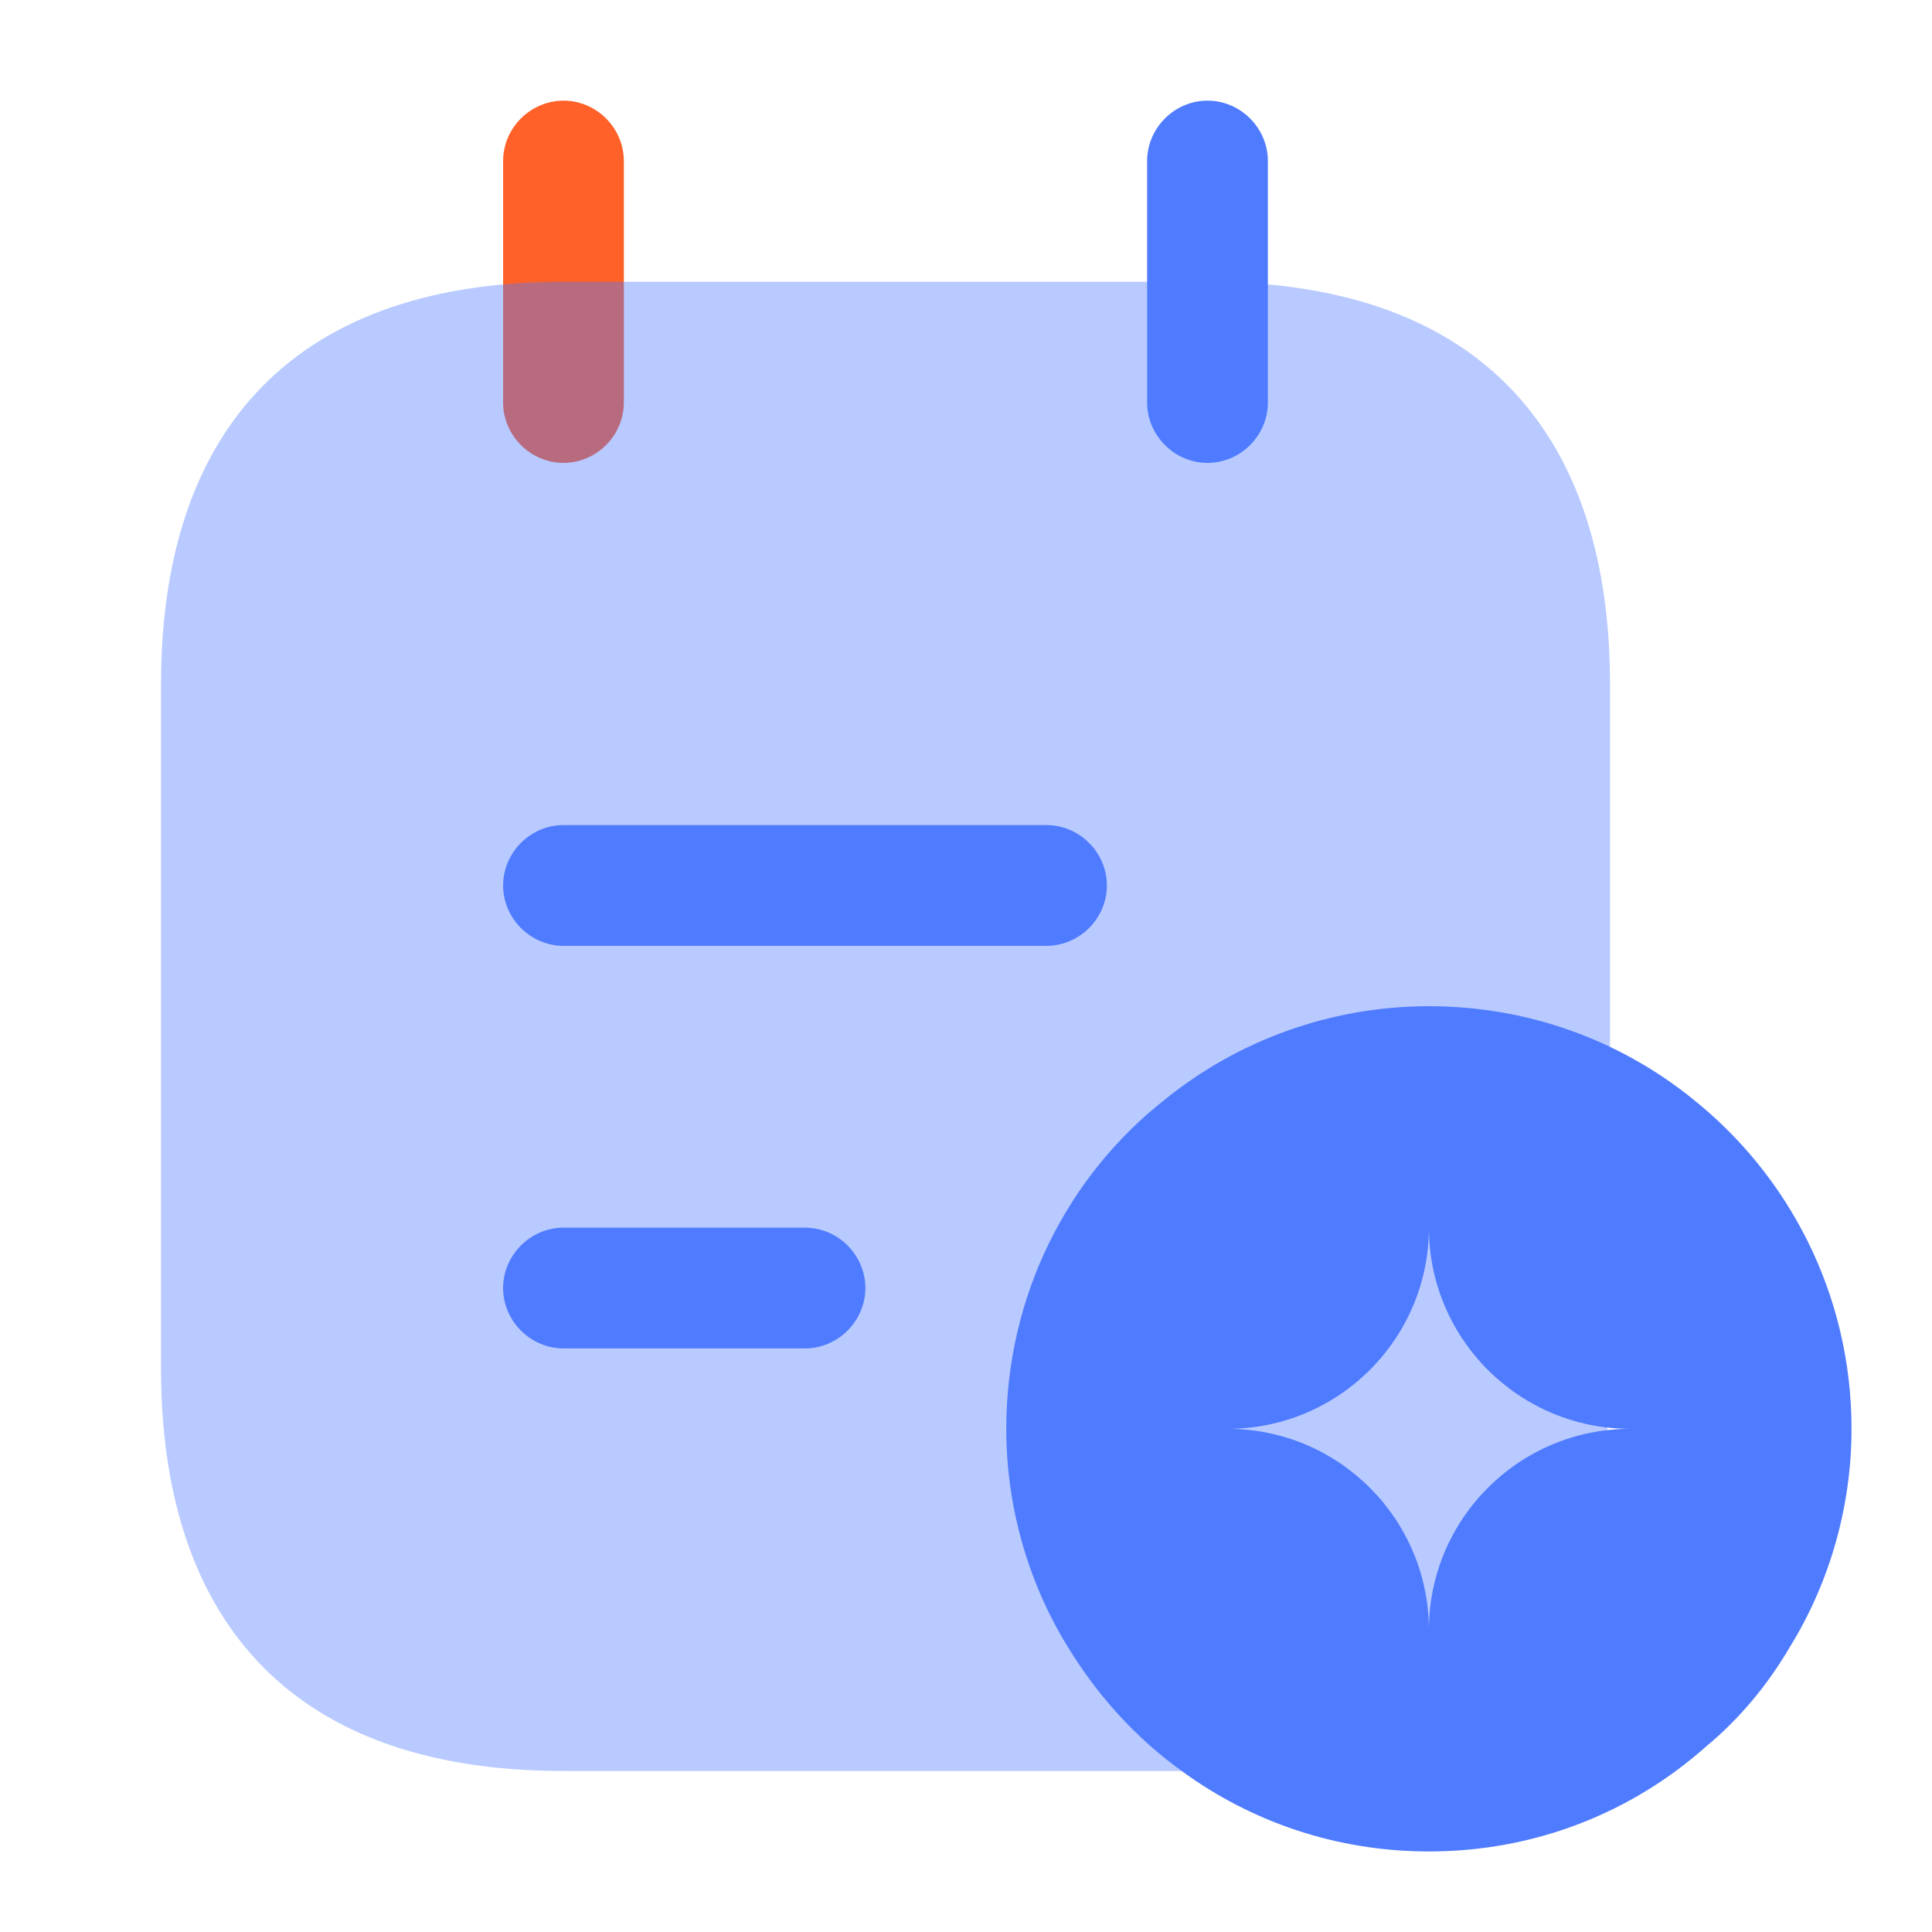<svg width="32" height="32" viewBox="0 0 32 32" fill="none" xmlns="http://www.w3.org/2000/svg">
<path d="M9.333 7.667C8.787 7.667 8.333 7.213 8.333 6.667V2.667C8.333 2.12 8.787 1.667 9.333 1.667C9.88 1.667 10.333 2.12 10.333 2.667V6.667C10.333 7.213 9.88 7.667 9.333 7.667Z" fill="#FF6129"/>
<path d="M20 7.667C19.453 7.667 19 7.213 19 6.667V2.667C19 2.12 19.453 1.667 20 1.667C20.547 1.667 21 2.12 21 2.667V6.667C21 7.213 20.547 7.667 20 7.667Z" fill="#4F7BFF"/>
<path opacity="0.4" d="M26.667 11.333V22.666C26.667 26.666 24.667 29.333 20 29.333H9.333C4.667 29.333 2.667 26.666 2.667 22.666V11.333C2.667 7.333 4.667 4.667 9.333 4.667H20C24.667 4.667 26.667 7.333 26.667 11.333Z" fill="#4F7BFF"/>
<path d="M17.333 15.666H9.333C8.787 15.666 8.333 15.213 8.333 14.666C8.333 14.12 8.787 13.666 9.333 13.666H17.333C17.88 13.666 18.333 14.12 18.333 14.666C18.333 15.213 17.88 15.666 17.333 15.666Z" fill="#4F7BFF"/>
<path d="M13.333 22.334H9.333C8.787 22.334 8.333 21.88 8.333 21.334C8.333 20.787 8.787 20.334 9.333 20.334H13.333C13.88 20.334 14.333 20.787 14.333 21.334C14.333 21.88 13.88 22.334 13.333 22.334Z" fill="#4F7BFF"/>
<path d="M28 18.173C26.813 17.227 25.307 16.666 23.667 16.666C22.027 16.666 20.493 17.24 19.293 18.213C17.68 19.48 16.667 21.466 16.667 23.666C16.667 24.973 17.04 26.227 17.68 27.267C18.173 28.08 18.813 28.787 19.573 29.333C20.72 30.173 22.133 30.666 23.667 30.666C25.44 30.666 27.04 30.013 28.267 28.92C28.813 28.466 29.28 27.907 29.653 27.267C30.293 26.227 30.667 24.973 30.667 23.666C30.667 21.44 29.627 19.453 28 18.173ZM23.667 27C23.667 25.16 22.173 23.666 20.333 23.666C22.173 23.666 23.667 22.173 23.667 20.333C23.667 22.173 25.16 23.666 27 23.666C25.16 23.666 23.667 25.16 23.667 27Z" fill="#4F7BFF"/>
</svg>
